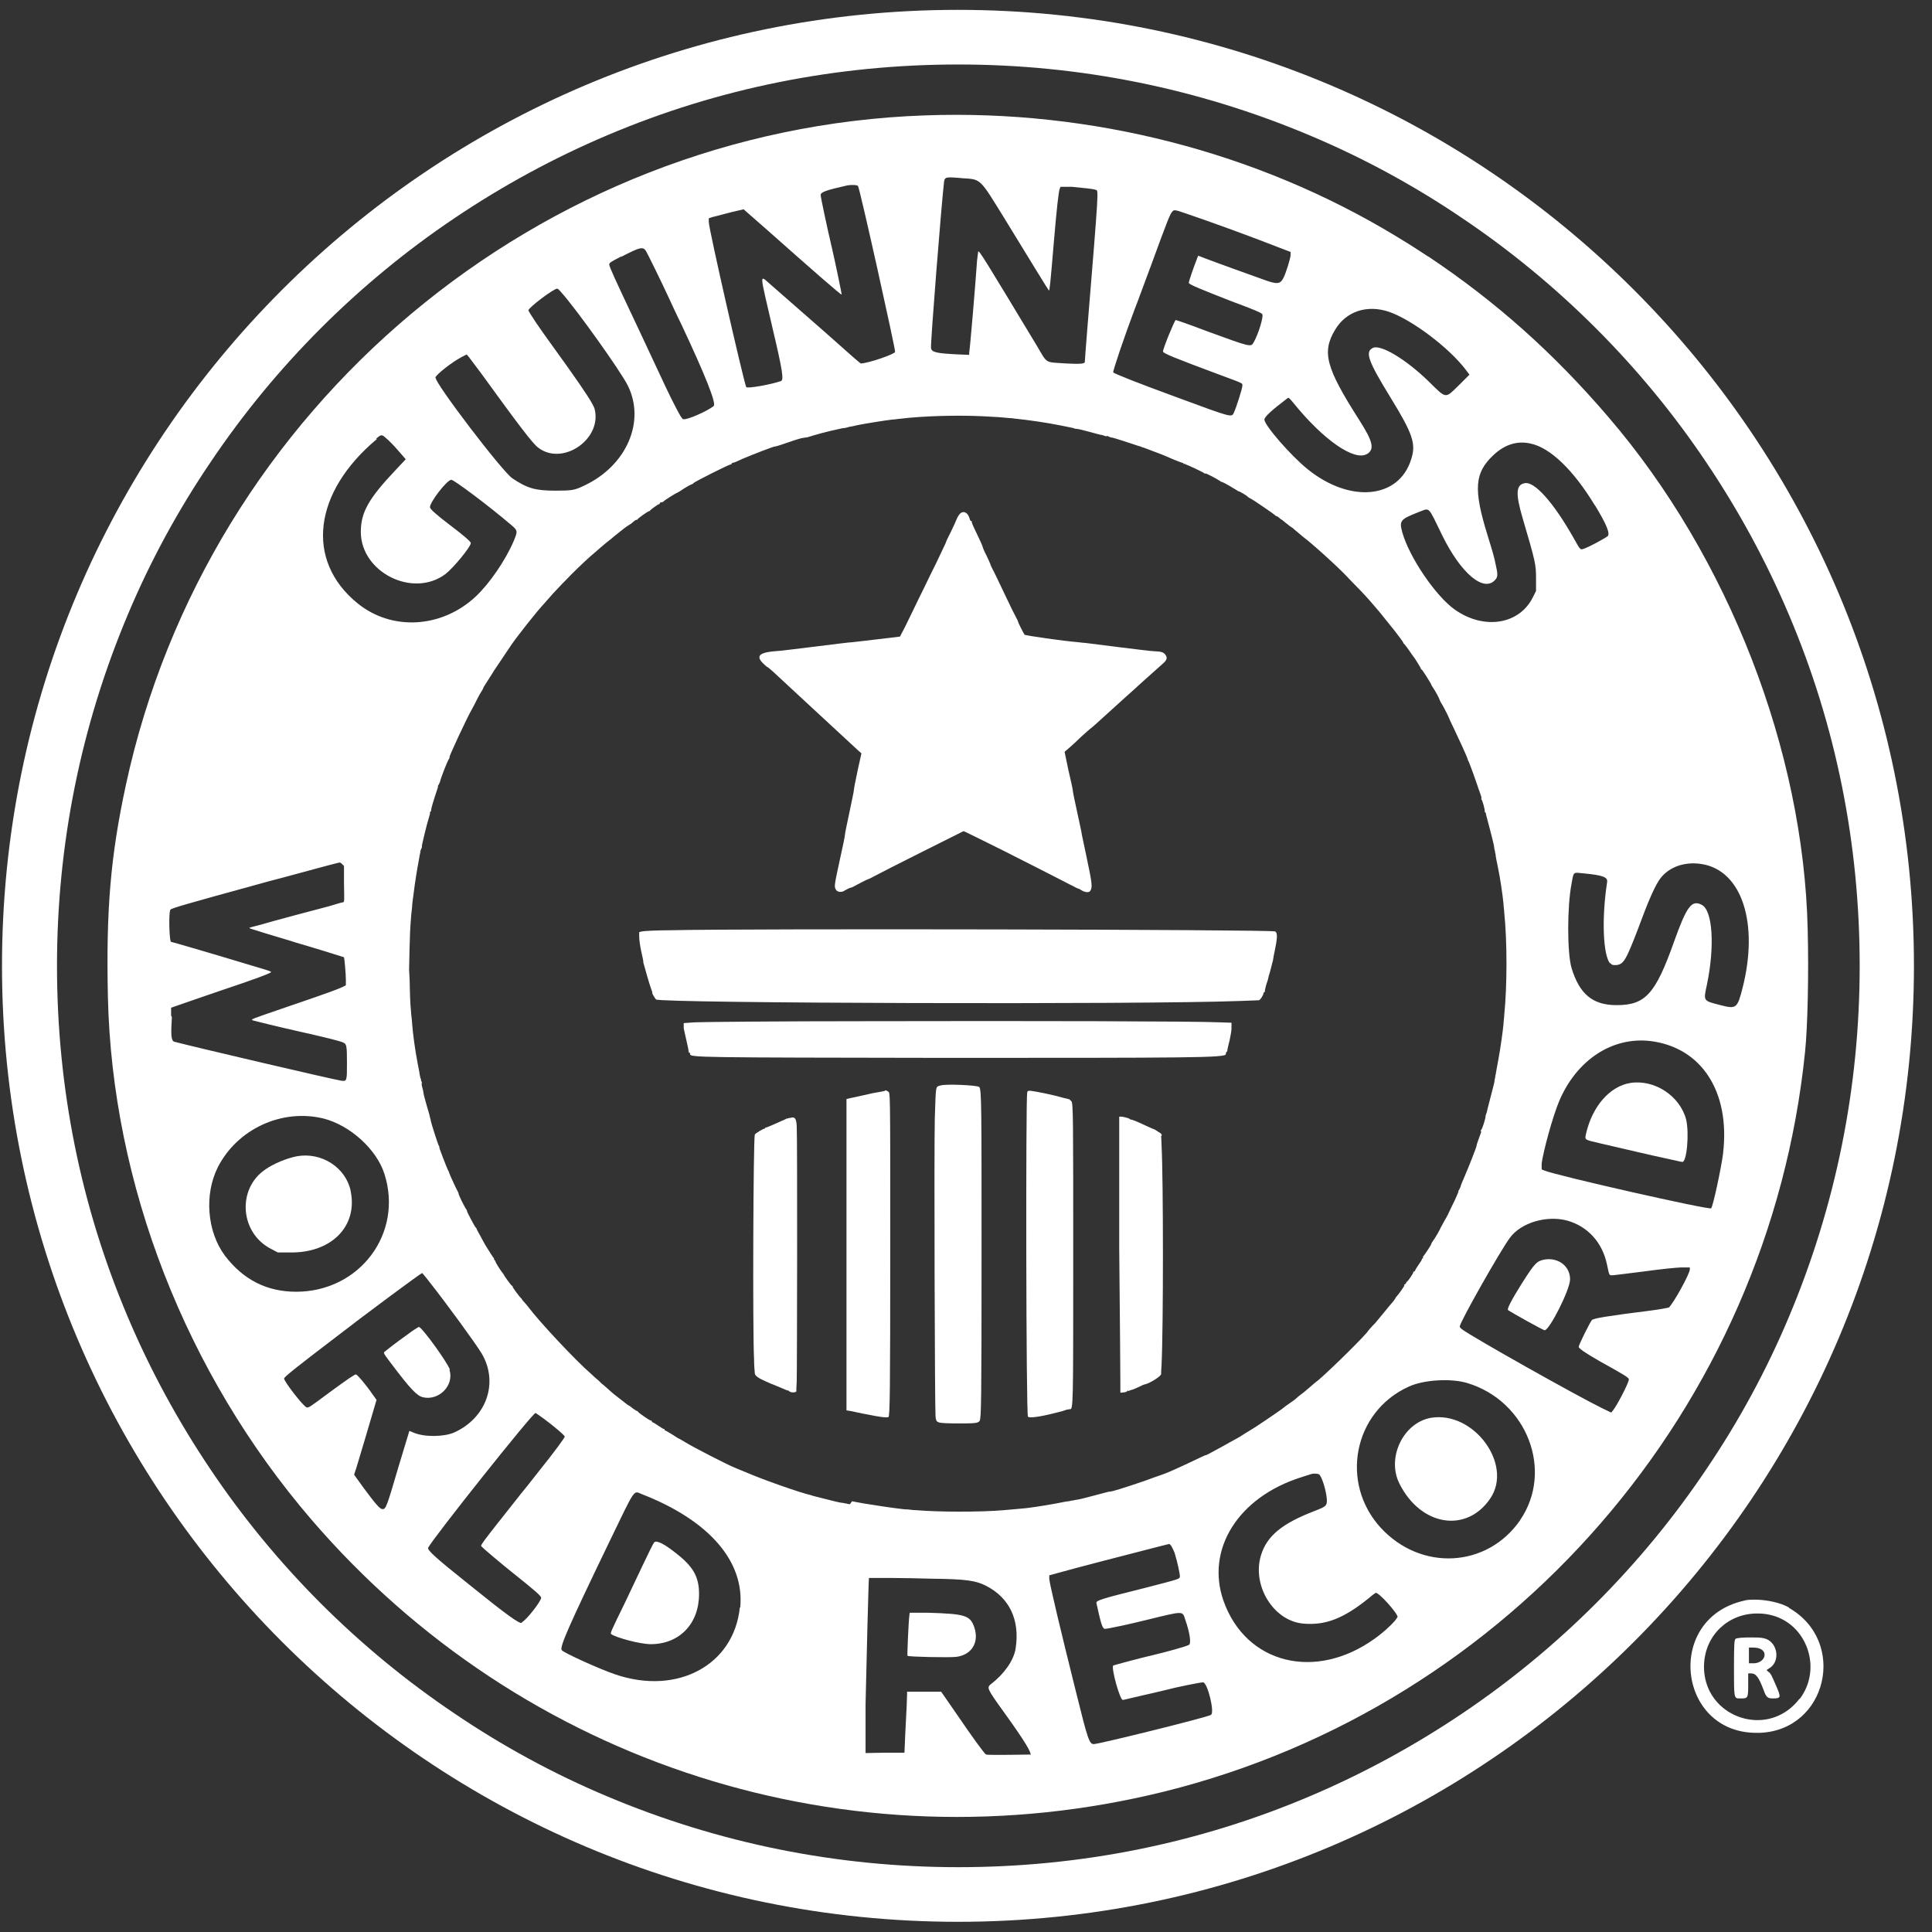 <svg width="58" height="58" viewBox="0 0 58 58" fill="none" xmlns="http://www.w3.org/2000/svg">
<rect x="0" y="0" width="58" height="58" fill="#333333" stroke="none"/>
<path d="M53.706 48.258C53.448 48.112 53.032 48.023 52.684 48.023C52.561 48.023 52.448 48.023 52.347 48.056C49.977 48.595 50.359 52.021 52.729 52.021C52.763 52.021 52.797 52.021 52.83 52.021C54.852 51.943 55.47 49.281 53.706 48.27V48.258ZM54.021 50.999C53.684 51.437 53.223 51.639 52.763 51.639C51.92 51.639 51.112 50.977 51.157 49.954C51.202 49.067 51.898 48.438 52.752 48.438C52.886 48.438 53.021 48.449 53.156 48.483C54.246 48.741 54.717 50.089 54.032 50.999H54.021Z" fill="white"/>
<path d="M53.1 50.202L53.032 50.135L53.122 50.078C53.47 49.865 53.358 49.258 52.943 49.18C52.853 49.157 52.695 49.157 52.549 49.157C52.336 49.157 52.134 49.169 52.1 49.202C52.066 49.236 52.055 49.359 52.055 50.09C52.055 50.954 52.055 50.988 52.212 50.988C52.224 50.988 52.246 50.988 52.269 50.988C52.471 50.988 52.482 50.977 52.482 50.584V50.236H52.561C52.718 50.236 52.797 50.348 52.943 50.73C53.021 50.954 53.066 50.988 53.223 50.988C53.47 50.988 53.47 50.954 53.324 50.617C53.178 50.281 53.167 50.258 53.1 50.191V50.202ZM52.673 49.932H52.504V49.461H52.628C52.695 49.461 52.785 49.472 52.83 49.494C53.089 49.595 52.976 49.91 52.673 49.932Z" fill="white"/>
<path d="M23.053 20.032C23.053 20.032 23.176 20.133 23.21 20.166C23.277 20.234 25.591 22.368 25.771 22.537L25.861 22.615L25.749 23.121C25.692 23.401 25.636 23.66 25.636 23.705C25.636 23.75 25.569 24.053 25.502 24.379C25.434 24.704 25.367 25.008 25.367 25.053C25.367 25.098 25.299 25.423 25.221 25.771C25.052 26.547 25.041 26.614 25.086 26.693C25.12 26.771 25.221 26.794 25.311 26.76C25.333 26.749 25.389 26.715 25.434 26.693C25.479 26.67 25.524 26.648 25.547 26.648C25.569 26.648 25.692 26.58 25.816 26.513C25.94 26.445 26.063 26.389 26.074 26.389C26.086 26.389 26.175 26.344 26.277 26.288C26.378 26.232 27.018 25.906 27.692 25.569L28.927 24.951L29.051 25.008C29.118 25.041 29.624 25.288 30.163 25.558C30.702 25.828 31.354 26.165 31.601 26.288C31.848 26.412 32.117 26.558 32.196 26.591C32.275 26.636 32.342 26.67 32.353 26.67C32.365 26.67 32.421 26.693 32.466 26.726C32.578 26.794 32.702 26.805 32.735 26.738C32.803 26.625 32.78 26.49 32.612 25.693C32.544 25.378 32.488 25.098 32.477 25.053C32.477 25.008 32.41 24.727 32.342 24.401C32.275 24.087 32.207 23.783 32.207 23.738C32.207 23.694 32.14 23.401 32.072 23.109L31.96 22.57L32.129 22.424C32.218 22.346 32.376 22.2 32.466 22.11C32.567 22.02 32.702 21.896 32.791 21.829C32.87 21.762 32.96 21.683 32.982 21.66C33.005 21.638 33.23 21.436 33.465 21.222C33.701 21.009 33.96 20.773 34.038 20.706C34.117 20.638 34.229 20.526 34.297 20.47C34.409 20.369 34.701 20.11 34.926 19.908C35.038 19.807 35.049 19.74 34.982 19.65C34.925 19.582 34.881 19.56 34.633 19.549C34.51 19.549 32.87 19.335 32.589 19.302C32.556 19.302 32.454 19.29 32.365 19.279C31.927 19.245 30.77 19.077 30.758 19.055C30.713 18.987 30.556 18.673 30.567 18.673C30.567 18.673 30.556 18.628 30.522 18.572C30.489 18.515 30.32 18.178 30.152 17.819C29.983 17.459 29.815 17.111 29.781 17.055C29.747 16.988 29.725 16.932 29.725 16.92C29.725 16.909 29.669 16.797 29.613 16.673C29.545 16.55 29.5 16.426 29.5 16.415C29.5 16.404 29.455 16.291 29.388 16.157C29.22 15.808 29.174 15.707 29.174 15.674C29.174 15.651 29.174 15.64 29.152 15.64C29.13 15.64 29.118 15.606 29.107 15.561C29.051 15.382 28.927 15.325 28.826 15.415C28.793 15.449 28.748 15.516 28.725 15.572C28.703 15.629 28.624 15.808 28.546 15.966C28.467 16.123 28.399 16.258 28.399 16.28C28.399 16.291 28.265 16.561 28.119 16.875C27.961 17.19 27.838 17.448 27.838 17.448C27.838 17.448 27.714 17.707 27.568 17.999C27.422 18.302 27.243 18.673 27.164 18.83C27.085 18.987 27.018 19.111 27.018 19.111C27.018 19.111 26.726 19.144 26.366 19.189C26.018 19.234 25.67 19.268 25.591 19.279C25.513 19.279 24.996 19.347 24.446 19.414C23.895 19.481 23.367 19.549 23.277 19.549C22.716 19.594 22.66 19.729 23.042 20.032H23.053Z" fill="white"/>
<path d="M37.228 30.05L37.801 30.028L37.857 29.972C37.857 29.972 37.914 29.882 37.925 29.848C37.925 29.814 37.947 29.781 37.959 29.781C37.97 29.781 37.981 29.769 37.97 29.747C37.97 29.736 37.992 29.646 38.015 29.556C38.048 29.466 38.071 29.387 38.071 29.376C38.071 29.365 38.093 29.275 38.127 29.174C38.149 29.073 38.183 28.972 38.183 28.95C38.206 28.86 38.217 28.826 38.217 28.826C38.217 28.826 38.217 28.792 38.228 28.759C38.228 28.725 38.262 28.59 38.284 28.466C38.352 28.13 38.352 27.983 38.273 27.961C38.037 27.905 22.458 27.871 20.121 27.927C19.706 27.927 19.324 27.95 19.279 27.961L19.189 27.983V28.118C19.189 28.197 19.212 28.377 19.245 28.534C19.279 28.691 19.313 28.837 19.313 28.871C19.313 28.904 19.313 28.927 19.324 28.927C19.324 28.927 19.324 28.95 19.335 28.972C19.358 29.062 19.504 29.578 19.549 29.691C19.571 29.758 19.593 29.803 19.582 29.803C19.56 29.803 19.661 29.972 19.695 30.005C19.829 30.118 34.308 30.163 37.217 30.05H37.228Z" fill="white"/>
<path d="M36.801 31.635C36.801 31.635 36.801 31.59 36.824 31.579C36.824 31.579 36.846 31.556 36.846 31.545C36.846 31.534 36.846 31.522 36.846 31.522C36.846 31.522 36.846 31.5 36.858 31.466C36.858 31.444 36.891 31.331 36.914 31.23C36.936 31.118 36.97 30.961 36.97 30.871V30.703L36.611 30.691C35.88 30.657 30.949 30.646 26.097 30.657C23.39 30.657 21.031 30.68 20.851 30.691L20.526 30.714V30.871C20.548 30.961 20.582 31.14 20.616 31.275C20.649 31.41 20.672 31.534 20.672 31.556C20.672 31.579 20.672 31.601 20.694 31.601C20.717 31.601 20.717 31.623 20.717 31.646C20.717 31.747 21.009 31.747 28.242 31.758C35.723 31.758 36.801 31.758 36.801 31.646V31.635Z" fill="white"/>
<path d="M28.22 32.589C28.085 32.634 28.096 32.567 28.063 33.589C28.04 34.532 28.063 42.215 28.085 42.508C28.108 42.721 28.096 42.721 28.669 42.732C29.265 42.732 29.354 42.732 29.411 42.654C29.456 42.564 29.467 42.092 29.467 37.655C29.467 33.218 29.467 32.713 29.399 32.634C29.354 32.578 28.366 32.533 28.231 32.589H28.22Z" fill="white"/>
<path d="M26.647 32.758C26.58 32.725 26.58 32.725 26.569 32.747C26.569 32.747 26.512 32.758 26.468 32.77C26.265 32.803 26.198 32.815 25.816 32.904C25.591 32.949 25.412 32.994 25.412 32.994C25.412 32.994 25.412 35.095 25.412 37.667V42.34L25.547 42.362C25.614 42.373 25.839 42.429 26.041 42.463C26.423 42.542 26.614 42.564 26.67 42.542C26.715 42.519 26.726 41.901 26.726 37.139C26.726 32.646 26.726 32.803 26.659 32.77L26.647 32.758Z" fill="white"/>
<path d="M32.106 33.004C32.106 33.004 32.028 32.982 31.927 32.959C31.668 32.881 31.129 32.769 30.938 32.746C30.86 32.746 30.848 32.746 30.837 32.802C30.792 32.982 30.803 42.485 30.86 42.53C30.904 42.575 31.185 42.541 31.635 42.428C31.949 42.35 31.904 42.361 31.96 42.339C31.983 42.339 32.017 42.316 32.039 42.316C32.061 42.316 32.084 42.316 32.095 42.305H32.118C32.219 42.316 32.219 42.204 32.219 37.879C32.219 33.555 32.219 33.117 32.163 33.061C32.14 33.038 32.118 33.016 32.118 33.016L32.106 33.004Z" fill="white"/>
<path d="M34.881 34.083C34.881 34.083 34.858 34.027 34.836 34.016C34.813 34.005 34.757 33.971 34.712 33.937C34.679 33.915 34.634 33.892 34.623 33.892C34.611 33.892 34.465 33.825 34.297 33.746C34.128 33.667 33.982 33.611 33.96 33.611C33.937 33.611 33.926 33.611 33.915 33.589C33.881 33.566 33.713 33.522 33.657 33.522H33.6V37.475C33.623 39.654 33.634 41.474 33.634 41.53C33.634 41.586 33.634 41.676 33.634 41.721V41.811L33.735 41.8C33.791 41.8 33.836 41.777 33.847 41.755C33.847 41.744 33.87 41.744 33.87 41.755C33.87 41.766 33.881 41.755 33.892 41.755C33.904 41.744 33.937 41.732 33.949 41.732C33.96 41.732 34.061 41.699 34.151 41.654C34.252 41.609 34.331 41.564 34.353 41.564C34.499 41.541 34.858 41.317 34.858 41.249C34.858 41.227 34.858 41.115 34.87 40.991C34.926 39.901 34.926 35.397 34.87 34.364C34.87 34.24 34.858 34.128 34.858 34.106L34.881 34.083Z" fill="white"/>
<path d="M23.704 33.556C23.704 33.556 23.659 33.578 23.637 33.578C23.614 33.578 23.592 33.589 23.581 33.6C23.57 33.6 23.435 33.668 23.277 33.735C23.12 33.803 22.997 33.859 22.985 33.848C22.985 33.848 22.974 33.848 22.974 33.859C22.974 33.87 22.974 33.881 22.952 33.881C22.918 33.881 22.671 34.027 22.66 34.061C22.615 34.162 22.592 39.902 22.637 40.8C22.637 41.014 22.66 41.205 22.66 41.227C22.66 41.295 22.761 41.373 22.997 41.474C23.042 41.497 23.199 41.564 23.345 41.62C23.491 41.677 23.626 41.744 23.648 41.744C23.671 41.744 23.693 41.755 23.693 41.767C23.738 41.812 23.895 41.812 23.907 41.767C23.907 41.733 23.907 41.609 23.918 41.474C23.929 41.227 23.94 34.05 23.918 33.814C23.907 33.567 23.862 33.511 23.704 33.567V33.556Z" fill="white"/>
<path d="M42.889 7.71C42.508 7.463 42.429 7.406 41.912 7.092C37.745 4.565 32.769 3.284 27.771 3.464C16.201 3.868 6.227 12.225 3.778 23.57C3.318 25.704 3.183 27.31 3.239 29.916C3.362 35.544 5.575 41.227 9.349 45.619C15.684 52.988 25.502 56.122 34.948 53.785C45.349 51.202 53.1 42.272 54.189 31.579C54.268 30.815 54.302 29.242 54.268 27.895C54.144 22.525 51.887 16.718 48.292 12.528C46.641 10.597 44.911 9.058 42.878 7.699L42.889 7.71ZM41.025 13.64C41.272 13.495 41.227 13.27 40.811 12.618C39.8 11.035 39.677 10.574 40.081 9.9C40.407 9.35 41.036 9.136 41.699 9.361C42.384 9.597 43.507 10.439 44.013 11.113L44.114 11.248L43.81 11.551C43.372 11.978 43.44 11.989 42.878 11.439C42.204 10.787 41.474 10.349 41.227 10.439C40.969 10.552 41.059 10.821 41.744 11.933C42.418 13.034 42.519 13.326 42.361 13.798C41.991 14.977 40.531 15.112 39.261 14.09C38.745 13.674 37.958 12.764 37.958 12.596C37.958 12.517 38.161 12.326 38.666 11.944C38.688 11.933 38.733 11.978 38.834 12.102C39.733 13.214 40.665 13.854 41.036 13.629L41.025 13.64ZM34.072 9.26C34.151 9.069 34.375 8.44 34.555 7.968C35.06 6.587 35.128 6.418 35.195 6.351C35.24 6.294 35.274 6.294 35.566 6.396C36.363 6.665 37.588 7.114 38.363 7.418L38.745 7.564V7.654C38.745 7.743 38.599 8.226 38.52 8.361C38.43 8.53 38.329 8.541 37.936 8.395C37.498 8.238 36.465 7.867 36.206 7.766L35.97 7.676L35.948 7.732C35.824 8.047 35.678 8.474 35.689 8.496C35.723 8.552 36.06 8.687 36.947 9.035C37.61 9.282 37.857 9.383 37.891 9.428C37.947 9.473 37.779 10.035 37.633 10.282C37.554 10.428 37.532 10.417 36.24 9.945C35.678 9.732 35.319 9.608 35.296 9.608C35.263 9.608 34.914 10.462 34.914 10.552C34.914 10.608 35.285 10.754 36.577 11.237C37.363 11.529 37.296 11.495 37.296 11.585C37.296 11.664 37.116 12.225 37.049 12.371C36.97 12.54 37.049 12.562 35.285 11.911C34.117 11.484 33.477 11.226 33.42 11.181C33.398 11.158 33.746 10.125 34.072 9.26ZM28.343 5.452C28.355 5.34 28.4 5.317 28.602 5.328C28.647 5.328 28.782 5.34 28.905 5.351C29.455 5.385 29.41 5.351 30.152 6.553C30.983 7.912 31.466 8.698 31.488 8.721C31.511 8.732 31.533 8.507 31.634 7.305C31.724 6.238 31.781 5.744 31.814 5.665L31.837 5.609H32.185C32.511 5.643 32.803 5.665 32.893 5.699C32.982 5.722 32.994 5.576 32.645 9.833C32.6 10.383 32.567 10.844 32.567 10.866C32.567 10.922 32.421 10.934 31.994 10.911C31.354 10.866 31.455 10.934 31.129 10.383C29.59 7.833 29.388 7.496 29.366 7.553C29.366 7.575 29.343 7.699 29.332 7.822C29.287 8.485 29.119 10.495 29.096 10.585V10.653L28.793 10.641C28.096 10.608 27.973 10.574 27.95 10.45C27.928 10.338 28.265 6.092 28.343 5.441V5.452ZM21.424 6.508C21.503 6.485 21.739 6.429 21.941 6.373L22.323 6.283L23.053 6.923C24.446 8.159 25.232 8.844 25.266 8.844C25.277 8.844 25.086 7.923 24.974 7.44C24.839 6.867 24.637 5.924 24.637 5.856C24.637 5.767 24.794 5.71 25.445 5.564C25.569 5.542 25.749 5.553 25.76 5.587C25.839 5.778 26.872 10.428 26.872 10.563C26.872 10.63 26.052 10.911 25.839 10.911C25.839 10.911 25.738 10.832 25.636 10.742C25.535 10.653 25.131 10.293 24.749 9.956C23.929 9.237 23.457 8.822 23.12 8.53C22.795 8.249 22.795 8.137 23.188 9.833C23.491 11.113 23.536 11.405 23.446 11.439C23.165 11.54 22.424 11.675 22.401 11.619C22.3 11.349 21.278 6.867 21.278 6.665V6.553L21.413 6.508H21.424ZM18.65 7.71C19.234 7.406 19.312 7.395 19.402 7.553C19.47 7.676 19.852 8.451 20.054 8.889C20.133 9.058 20.312 9.451 20.458 9.743C21.192 11.308 21.514 12.124 21.424 12.191C21.222 12.349 20.638 12.607 20.514 12.585C20.481 12.585 20.425 12.495 20.279 12.214C20.11 11.888 19.975 11.607 19.38 10.327C19.279 10.114 19.088 9.698 18.942 9.395C18.47 8.395 18.29 8.002 18.29 7.946C18.29 7.889 18.324 7.867 18.65 7.699V7.71ZM13.067 11.338C13.101 11.237 13.562 10.877 13.854 10.72L14.011 10.641L14.078 10.72C14.078 10.72 14.28 10.99 14.449 11.214C15.572 12.764 15.999 13.326 16.156 13.438C16.886 14 18.077 13.191 17.852 12.281C17.819 12.147 17.572 11.765 17.044 11.023C16.415 10.147 16.291 9.979 16.078 9.664C15.965 9.496 15.864 9.338 15.864 9.316C15.864 9.237 16.617 8.665 16.729 8.665C16.74 8.665 16.797 8.709 16.841 8.766C17.279 9.249 18.639 11.147 18.852 11.585C19.38 12.663 18.807 13.977 17.549 14.573C17.246 14.719 17.178 14.73 16.673 14.73C16.078 14.73 15.831 14.663 15.381 14.359C15.078 14.157 13.034 11.473 13.079 11.338H13.067ZM11.293 13.169C11.45 13.034 11.461 13.034 11.607 13.169C11.675 13.225 11.832 13.382 11.955 13.528L12.18 13.787L11.865 14.123C11.068 14.966 10.832 15.382 10.832 15.966C10.832 17.179 12.393 17.965 13.371 17.235C13.607 17.055 14.134 16.415 14.134 16.303C14.134 16.258 13.91 16.067 13.494 15.752C13.123 15.471 12.921 15.292 12.91 15.236C12.876 15.112 13.415 14.404 13.55 14.404C13.629 14.404 14.651 15.168 15.325 15.741C15.55 15.932 15.55 15.932 15.415 16.258C15.168 16.831 14.696 17.516 14.292 17.898C13.27 18.864 11.753 18.953 10.72 18.1C9.158 16.819 9.406 14.775 11.315 13.18L11.293 13.169ZM5.137 30.489V30.253L5.328 30.186C5.429 30.152 6.002 29.95 6.597 29.748C7.676 29.388 8.114 29.22 8.136 29.186C8.147 29.164 8.114 29.152 7.474 28.962C6.171 28.568 5.16 28.276 5.137 28.276C5.081 28.276 5.059 27.389 5.115 27.31C5.148 27.265 5.62 27.131 7.541 26.603C7.822 26.524 8.271 26.401 8.541 26.333C9.248 26.142 9.945 25.951 10.091 25.918C10.214 25.884 10.214 25.884 10.27 25.94L10.327 25.996V26.535C10.338 27.041 10.338 27.075 10.304 27.086C10.282 27.086 10.079 27.142 9.866 27.209C9.057 27.423 8.63 27.535 8.226 27.647C8.001 27.715 7.743 27.782 7.653 27.805C7.563 27.827 7.485 27.849 7.485 27.861C7.485 27.872 7.721 27.939 8.001 28.029C8.294 28.119 8.687 28.231 8.889 28.299C9.091 28.355 9.495 28.479 9.787 28.568C10.079 28.658 10.327 28.737 10.327 28.737C10.338 28.748 10.383 29.231 10.383 29.4V29.579L10.27 29.636C10.124 29.703 9.832 29.815 8.574 30.242C7.53 30.602 7.507 30.602 7.597 30.635C7.867 30.703 8.215 30.792 8.81 30.927C9.765 31.141 10.214 31.253 10.304 31.298C10.405 31.343 10.416 31.388 10.416 31.916C10.416 32.444 10.416 32.466 10.248 32.444C10.012 32.41 5.789 31.422 5.238 31.275C5.137 31.253 5.126 31.073 5.16 30.534L5.137 30.489ZM6.755 37.7C6.216 36.981 6.126 35.858 6.541 35.038C7.125 33.893 8.462 33.275 9.709 33.578C10.506 33.78 11.304 34.499 11.54 35.24C12.113 37.026 10.798 38.779 8.889 38.779C8.013 38.779 7.305 38.419 6.755 37.7ZM12.281 42.98L12.259 43.058C12.259 43.058 12.113 43.541 11.966 44.024C11.607 45.249 11.585 45.305 11.483 45.305C11.405 45.305 11.281 45.159 10.922 44.676L10.63 44.271L10.697 44.069C10.776 43.811 11.124 42.643 11.225 42.294L11.304 42.025L11.191 41.868C10.967 41.542 10.72 41.261 10.686 41.261C10.641 41.261 10.428 41.407 9.832 41.845C9.304 42.238 9.26 42.272 9.203 42.249C9.102 42.216 8.529 41.474 8.529 41.385C8.529 41.34 8.833 41.093 10.102 40.127C10.956 39.464 12.64 38.217 12.674 38.217C12.674 38.217 12.775 38.329 12.876 38.464C13.427 39.161 14.269 40.318 14.46 40.632C14.977 41.508 14.606 42.564 13.64 43.002C13.337 43.137 12.753 43.148 12.427 43.013L12.292 42.957L12.281 42.98ZM15.662 48.719C15.595 48.753 15.213 48.483 14.089 47.574C13.045 46.742 12.82 46.529 12.854 46.462C13.022 46.147 15.988 42.418 16.078 42.418C16.078 42.418 16.201 42.497 16.336 42.598C16.651 42.834 16.942 43.081 16.954 43.126C16.954 43.159 16.707 43.508 16.122 44.238C15.92 44.496 15.707 44.766 15.639 44.844C14.325 46.507 14.415 46.383 14.471 46.439C14.516 46.495 15.067 46.956 15.348 47.181C16.066 47.753 16.246 47.911 16.246 47.967C16.246 48.068 15.808 48.63 15.673 48.697L15.662 48.719ZM22.21 48.259C22.031 49.989 20.335 50.898 18.481 50.27C18.01 50.112 16.92 49.618 16.864 49.539C16.797 49.45 17.044 48.877 18.279 46.316C19.099 44.62 19.009 44.754 19.268 44.855C21.29 45.642 22.357 46.877 22.222 48.259H22.21ZM25.513 45.159C25.513 45.159 25.434 45.148 25.401 45.136C25.367 45.136 25.311 45.114 25.266 45.114C25.221 45.114 25.007 45.058 24.783 45.002C24.558 44.945 24.367 44.9 24.356 44.889C24.008 44.81 22.896 44.417 22.379 44.193C22.244 44.137 22.098 44.08 22.053 44.058C21.851 43.979 20.84 43.463 20.548 43.283C20.47 43.238 20.402 43.193 20.391 43.193C20.38 43.193 20.29 43.137 20.189 43.069C20.076 43.002 19.986 42.946 19.975 42.946C19.964 42.946 19.953 42.946 19.953 42.923C19.953 42.901 19.942 42.901 19.93 42.901C19.919 42.901 19.84 42.856 19.762 42.8C19.683 42.744 19.605 42.699 19.593 42.699C19.582 42.699 19.571 42.699 19.571 42.676C19.571 42.654 19.548 42.643 19.526 42.643C19.47 42.62 19.189 42.429 19.155 42.384C19.144 42.362 19.122 42.351 19.122 42.362C19.122 42.362 19.02 42.306 18.942 42.238C18.931 42.227 18.886 42.193 18.852 42.182C18.807 42.148 18.695 42.059 18.448 41.868C18.425 41.845 18.335 41.778 18.268 41.71C18.189 41.643 18.111 41.576 18.099 41.564C18.077 41.553 18.021 41.497 17.965 41.441C17.909 41.396 17.807 41.306 17.751 41.25C17.291 40.857 16.179 39.666 15.853 39.228C15.819 39.183 15.763 39.116 15.729 39.082C15.696 39.048 15.673 39.015 15.673 39.015C15.673 39.015 15.662 38.981 15.639 38.97C15.572 38.902 15.392 38.655 15.392 38.633C15.392 38.621 15.392 38.61 15.37 38.599C15.348 38.599 15.123 38.285 15.123 38.262C15.123 38.262 15.112 38.239 15.089 38.217C15.033 38.15 14.853 37.869 14.876 37.869C14.876 37.869 14.876 37.858 14.853 37.835C14.831 37.813 14.82 37.801 14.831 37.801C14.842 37.801 14.831 37.801 14.831 37.779C14.808 37.757 14.662 37.532 14.561 37.363C14.539 37.319 14.471 37.195 14.415 37.094C14.359 36.993 14.314 36.914 14.314 36.903C14.314 36.892 14.303 36.869 14.28 36.847C14.236 36.802 14.011 36.364 14.022 36.364C14.022 36.364 14.022 36.33 13.977 36.274C13.91 36.161 13.775 35.892 13.764 35.825C13.764 35.802 13.741 35.768 13.73 35.746C13.708 35.712 13.494 35.252 13.483 35.207C13.483 35.184 13.46 35.151 13.449 35.128C13.415 35.061 13.191 34.488 13.191 34.454C13.191 34.443 13.191 34.409 13.168 34.387C13.146 34.342 12.944 33.724 12.932 33.645C12.932 33.612 12.921 33.589 12.921 33.589C12.921 33.589 12.921 33.578 12.91 33.556C12.91 33.533 12.865 33.365 12.809 33.185C12.753 32.994 12.708 32.814 12.708 32.781C12.708 32.747 12.685 32.679 12.674 32.635C12.663 32.59 12.652 32.545 12.663 32.533C12.663 32.533 12.663 32.5 12.663 32.489C12.663 32.477 12.64 32.455 12.64 32.432C12.64 32.421 12.64 32.387 12.618 32.354C12.618 32.32 12.595 32.264 12.595 32.23C12.595 32.197 12.562 32.062 12.539 31.927C12.461 31.523 12.393 31.028 12.371 30.714C12.371 30.68 12.36 30.568 12.348 30.478C12.326 30.197 12.315 30.163 12.303 29.669C12.303 29.4 12.281 29.152 12.281 29.119C12.281 29.029 12.303 27.962 12.326 27.726C12.337 27.558 12.348 27.4 12.371 27.232C12.371 27.176 12.382 27.075 12.393 27.007C12.416 26.805 12.472 26.401 12.528 26.075C12.562 25.906 12.584 25.749 12.595 25.704C12.595 25.67 12.618 25.614 12.618 25.581C12.618 25.547 12.629 25.513 12.64 25.502C12.64 25.491 12.652 25.468 12.663 25.446C12.663 25.435 12.674 25.412 12.663 25.401C12.663 25.378 12.809 24.749 12.888 24.502C12.91 24.446 12.91 24.39 12.91 24.379C12.91 24.379 12.91 24.367 12.921 24.367C12.932 24.367 12.944 24.345 12.944 24.311C12.944 24.266 13 24.075 13.146 23.637C13.146 23.626 13.146 23.604 13.146 23.604C13.146 23.604 13.146 23.581 13.168 23.559C13.18 23.536 13.202 23.491 13.213 23.458C13.225 23.379 13.415 22.885 13.472 22.795C13.494 22.761 13.505 22.727 13.494 22.727C13.472 22.727 14.022 21.537 14.168 21.29C14.213 21.211 14.269 21.099 14.303 21.031C14.337 20.964 14.393 20.852 14.438 20.784C14.483 20.717 14.516 20.649 14.516 20.638C14.516 20.627 14.584 20.526 14.662 20.402C14.741 20.279 14.82 20.155 14.831 20.133C14.853 20.099 15.156 19.65 15.359 19.347C15.538 19.088 16.122 18.347 16.314 18.145C16.358 18.088 16.448 17.999 16.493 17.942C16.538 17.886 16.651 17.763 16.729 17.684C16.808 17.594 16.931 17.471 17.01 17.392C17.133 17.257 17.538 16.864 17.706 16.718C17.976 16.482 18.223 16.269 18.302 16.213C18.324 16.19 18.358 16.179 18.358 16.168C18.358 16.168 18.448 16.089 18.549 16.011C18.717 15.876 18.785 15.82 18.897 15.752C18.919 15.741 18.953 15.719 18.976 15.696C19.065 15.617 19.088 15.606 19.11 15.606C19.122 15.606 19.133 15.606 19.144 15.584C19.155 15.561 19.447 15.348 19.481 15.348C19.492 15.348 19.503 15.348 19.515 15.325C19.526 15.303 19.762 15.134 19.784 15.134C19.796 15.134 19.807 15.134 19.807 15.112C19.807 15.089 19.829 15.078 19.863 15.078C19.897 15.078 19.919 15.056 19.93 15.045C19.942 15.022 20.301 14.797 20.323 14.797C20.323 14.797 20.413 14.752 20.503 14.685C20.593 14.629 20.705 14.562 20.739 14.55C20.773 14.539 20.818 14.517 20.818 14.505C20.851 14.46 21.885 13.944 21.93 13.944C21.941 13.944 21.963 13.944 21.963 13.921C21.963 13.899 21.986 13.899 22.02 13.888C22.053 13.888 22.166 13.831 22.289 13.775C22.637 13.629 23.188 13.416 23.255 13.405C23.278 13.405 23.289 13.405 23.3 13.393C23.3 13.393 23.311 13.393 23.323 13.393C23.323 13.393 23.502 13.337 23.693 13.27C23.884 13.202 24.075 13.146 24.109 13.146C24.142 13.146 24.165 13.135 24.165 13.135C24.165 13.135 24.176 13.135 24.199 13.135C24.221 13.135 24.322 13.101 24.434 13.068C24.771 12.966 25.187 12.877 25.299 12.854C25.367 12.854 25.423 12.832 25.434 12.832C25.434 12.832 25.479 12.82 25.513 12.809C25.547 12.809 25.648 12.787 25.738 12.764C25.951 12.719 26.591 12.618 26.782 12.596C26.861 12.596 26.962 12.573 27.007 12.573C27.726 12.484 28.737 12.461 29.489 12.495C29.938 12.517 30.073 12.528 30.309 12.551C30.388 12.551 30.478 12.573 30.523 12.573C30.848 12.607 31.421 12.686 31.859 12.776C32.005 12.809 32.151 12.832 32.185 12.843C32.207 12.843 32.241 12.854 32.252 12.866C32.264 12.866 32.309 12.877 32.342 12.877C32.376 12.877 32.544 12.922 32.713 12.966C32.881 13.011 33.039 13.056 33.061 13.056C33.084 13.056 33.14 13.079 33.173 13.09C33.207 13.101 33.23 13.101 33.23 13.09C33.23 13.079 33.252 13.09 33.275 13.101C33.297 13.113 33.342 13.135 33.376 13.135C33.42 13.135 34.061 13.348 34.196 13.393C34.218 13.393 34.24 13.405 34.263 13.416C34.274 13.416 34.431 13.472 34.6 13.539C34.993 13.685 34.948 13.674 35.24 13.798C35.375 13.854 35.498 13.899 35.51 13.899C35.521 13.899 35.532 13.899 35.532 13.921C35.532 13.944 35.532 13.944 35.555 13.921C35.566 13.921 35.577 13.921 35.577 13.921C35.577 13.921 35.577 13.944 35.6 13.944C35.622 13.944 36.139 14.18 36.161 14.213C36.161 14.225 36.184 14.225 36.184 14.213C36.184 14.191 36.566 14.393 36.622 14.438C36.644 14.46 36.678 14.472 36.689 14.472C36.723 14.472 37.082 14.685 37.15 14.73C37.172 14.752 37.195 14.752 37.195 14.752C37.195 14.741 37.453 14.887 37.464 14.921C37.464 14.921 37.498 14.944 37.52 14.955C37.588 14.977 38.284 15.46 38.284 15.471C38.284 15.471 38.295 15.494 38.318 15.494C38.329 15.494 38.374 15.516 38.408 15.55C38.441 15.584 38.486 15.606 38.486 15.606C38.486 15.606 38.52 15.629 38.542 15.651C38.565 15.674 38.644 15.73 38.711 15.786C38.778 15.831 38.846 15.876 38.846 15.887C38.857 15.898 39.093 16.089 39.127 16.123C39.362 16.291 40.194 17.044 40.463 17.336C40.508 17.381 40.62 17.505 40.722 17.605C40.901 17.785 41.07 17.965 41.306 18.246C41.418 18.369 41.598 18.605 41.755 18.796C41.822 18.875 41.879 18.953 41.89 18.965C42.013 19.122 42.126 19.279 42.126 19.29C42.126 19.302 42.126 19.313 42.148 19.324C42.148 19.324 42.227 19.414 42.294 19.515C42.361 19.616 42.429 19.706 42.429 19.706C42.463 19.74 42.654 20.054 42.654 20.066C42.654 20.077 42.654 20.088 42.676 20.099C42.699 20.099 42.934 20.481 42.968 20.548C42.968 20.571 42.99 20.593 43.002 20.616C43.08 20.728 43.215 20.975 43.215 20.998C43.215 21.009 43.238 21.054 43.249 21.076C43.305 21.155 43.496 21.526 43.496 21.548C43.496 21.548 43.563 21.705 43.653 21.885C43.799 22.188 44.046 22.727 44.058 22.784C44.058 22.795 44.069 22.829 44.091 22.862C44.136 22.963 44.35 23.559 44.361 23.604C44.361 23.615 44.395 23.705 44.428 23.795C44.462 23.884 44.484 23.963 44.473 23.963C44.462 23.963 44.473 23.974 44.473 23.997C44.507 24.03 44.574 24.289 44.574 24.345C44.574 24.367 44.574 24.39 44.586 24.39C44.597 24.39 44.608 24.401 44.608 24.424C44.608 24.457 44.608 24.424 44.743 24.952C44.799 25.176 44.855 25.39 44.855 25.423C44.855 25.457 44.866 25.513 44.878 25.547C44.878 25.581 44.9 25.637 44.9 25.67C44.9 25.704 44.934 25.873 44.967 26.03C45.035 26.344 45.114 26.895 45.136 27.131C45.136 27.209 45.158 27.333 45.158 27.389C45.248 28.265 45.248 29.579 45.158 30.478C45.158 30.545 45.136 30.669 45.136 30.747C45.114 30.972 45.046 31.466 44.979 31.826C44.945 31.994 44.922 32.152 44.911 32.197C44.911 32.23 44.889 32.286 44.889 32.32C44.889 32.354 44.866 32.41 44.866 32.455C44.866 32.5 44.81 32.679 44.765 32.87C44.653 33.309 44.653 33.297 44.642 33.353C44.642 33.387 44.619 33.421 44.619 33.432C44.619 33.443 44.597 33.477 44.597 33.511C44.597 33.589 44.496 33.904 44.462 33.926C44.451 33.938 44.44 33.96 44.462 33.96C44.484 33.96 44.44 34.05 44.406 34.151C44.372 34.252 44.327 34.364 44.327 34.398C44.316 34.465 44.102 35.005 43.968 35.319C43.912 35.443 43.855 35.578 43.844 35.634C43.822 35.678 43.799 35.735 43.788 35.746C43.777 35.746 43.766 35.768 43.788 35.768C43.788 35.768 43.743 35.881 43.676 36.027C43.608 36.173 43.53 36.319 43.519 36.352C43.507 36.386 43.44 36.521 43.372 36.633C43.305 36.757 43.249 36.858 43.249 36.858C43.249 36.88 43.069 37.195 43.013 37.262C42.979 37.307 42.968 37.341 42.968 37.341C42.99 37.341 42.743 37.712 42.721 37.723C42.721 37.723 42.71 37.745 42.721 37.757C42.721 37.768 42.721 37.779 42.71 37.779C42.699 37.779 42.687 37.779 42.687 37.801C42.687 37.824 42.642 37.891 42.586 37.97C42.53 38.049 42.485 38.127 42.485 38.139C42.485 38.15 42.463 38.172 42.451 38.172C42.429 38.172 42.418 38.195 42.429 38.195C42.44 38.206 42.272 38.464 42.238 38.475C42.238 38.475 42.215 38.498 42.215 38.509C42.215 38.52 42.193 38.543 42.182 38.554C42.159 38.554 42.148 38.577 42.159 38.588C42.171 38.599 42.002 38.835 41.935 38.913C41.923 38.925 41.901 38.947 41.901 38.958C41.901 38.958 41.867 39.015 41.834 39.059C41.8 39.104 41.733 39.172 41.699 39.217C41.643 39.284 41.575 39.374 41.339 39.655C41.317 39.688 41.261 39.745 41.216 39.79C41.171 39.834 41.092 39.924 41.036 40.003C40.755 40.329 39.666 41.385 39.508 41.486C39.486 41.508 39.452 41.531 39.441 41.542C39.43 41.553 39.351 41.62 39.284 41.677C39.205 41.744 39.138 41.8 39.138 41.8C39.138 41.8 39.093 41.834 39.048 41.868C39.003 41.901 38.947 41.946 38.913 41.98C38.88 42.014 38.801 42.07 38.733 42.115C38.666 42.16 38.542 42.249 38.475 42.306C38.307 42.429 37.621 42.89 37.61 42.89C37.61 42.89 37.52 42.946 37.408 43.013C37.307 43.081 37.161 43.171 37.093 43.204C37.026 43.238 36.959 43.283 36.947 43.283C36.947 43.283 36.869 43.328 36.79 43.373C36.712 43.418 36.543 43.508 36.42 43.575C36.296 43.642 36.195 43.699 36.184 43.687C36.184 43.687 36.026 43.755 35.847 43.844C35.521 44.002 34.993 44.238 34.971 44.238C34.971 44.238 34.825 44.294 34.656 44.35C34.375 44.462 33.51 44.743 33.398 44.766C33.376 44.766 33.353 44.766 33.353 44.777C33.353 44.788 33.342 44.777 33.319 44.777C33.297 44.777 33.084 44.833 32.836 44.9C32.589 44.968 32.353 45.024 32.32 45.024C32.286 45.024 32.23 45.046 32.196 45.046C32.163 45.046 32.106 45.069 32.073 45.069C32.039 45.069 31.87 45.103 31.702 45.136C31.331 45.204 30.837 45.282 30.612 45.294C30.455 45.305 30.399 45.316 30.118 45.338C29.444 45.395 28.209 45.395 27.523 45.338C27.456 45.338 27.344 45.327 27.276 45.316C27.209 45.316 27.085 45.305 27.018 45.294C26.805 45.271 26.277 45.192 25.94 45.136C25.771 45.103 25.614 45.08 25.58 45.069L25.513 45.159ZM30.927 52.673C30.927 52.673 29.669 52.696 29.602 52.673C29.556 52.651 29.186 52.145 28.737 51.483C28.669 51.382 28.534 51.191 28.433 51.044L28.254 50.786H27.231V50.876C27.231 50.966 27.22 51.236 27.175 52.089L27.153 52.617H26.569L25.985 52.628V51.157C26.007 50.056 26.075 47.416 26.086 47.371C26.086 47.371 26.366 47.371 26.703 47.371C27.041 47.371 27.613 47.383 27.984 47.394C28.995 47.405 29.298 47.45 29.602 47.607C30.309 47.967 30.624 48.641 30.489 49.494C30.433 49.843 30.152 50.247 29.759 50.55C29.613 50.663 29.624 50.685 30.141 51.404C30.781 52.291 30.994 52.651 30.927 52.696V52.673ZM36.352 51.483C36.217 51.561 32.994 52.359 32.836 52.359C32.702 52.359 32.657 52.224 32.309 50.82C31.826 48.888 31.522 47.596 31.5 47.405V47.293L31.747 47.225C32.174 47.102 34.038 46.619 34.791 46.428L35.105 46.349L35.161 46.406C35.161 46.406 35.229 46.529 35.263 46.619C35.352 46.911 35.431 47.282 35.42 47.338C35.397 47.405 35.442 47.394 34.398 47.664C33.05 48.001 32.904 48.045 32.915 48.124C33.05 48.742 33.095 48.899 33.173 48.899C33.252 48.899 33.892 48.764 34.476 48.618C35.532 48.36 35.498 48.36 35.577 48.607C35.723 49.023 35.768 49.348 35.689 49.382C35.611 49.427 35.004 49.596 34.622 49.685C34.184 49.786 33.443 49.989 33.42 50C33.353 50.067 33.623 51.056 33.712 51.033C33.735 51.033 33.948 50.977 34.196 50.921C34.443 50.865 34.791 50.786 34.971 50.741C35.352 50.64 36.038 50.505 36.116 50.505C36.251 50.505 36.476 51.426 36.352 51.483ZM41.946 48.551C41.923 48.641 41.575 48.978 41.272 49.191C39.497 50.472 37.408 49.955 36.734 48.068C36.184 46.518 37.172 44.945 39.059 44.35C39.183 44.305 39.318 44.271 39.34 44.26C39.43 44.226 39.553 44.238 39.598 44.26C39.688 44.328 39.823 44.777 39.834 45.035C39.834 45.204 39.812 45.226 39.464 45.361C38.498 45.732 38.037 46.102 37.857 46.686C37.577 47.596 38.228 48.663 39.127 48.742C39.789 48.798 40.328 48.596 41.092 47.978C41.182 47.899 41.272 47.832 41.294 47.821C41.362 47.765 41.98 48.45 41.957 48.551H41.946ZM45.641 45.63C44.653 47.068 42.665 47.181 41.452 45.866C40.216 44.519 40.632 42.384 42.283 41.632C42.732 41.418 43.563 41.373 44.046 41.519C45.844 42.059 46.652 44.159 45.63 45.642L45.641 45.63ZM50.112 39.251C50.112 39.251 49.854 39.307 49.584 39.34C48.247 39.509 47.832 39.576 47.787 39.632C47.731 39.7 47.405 40.351 47.394 40.43C47.386 40.475 47.592 40.617 48.011 40.857C48.798 41.295 48.91 41.362 48.899 41.418C48.888 41.531 48.539 42.205 48.416 42.351L48.371 42.407L48.09 42.272C47.293 41.879 44.237 40.16 43.9 39.913C43.855 39.88 43.822 39.846 43.822 39.823C43.822 39.7 45.035 37.554 45.327 37.161C45.664 36.701 46.439 36.476 47.057 36.645C47.675 36.824 48.112 37.307 48.247 37.981C48.315 38.296 48.303 38.285 48.405 38.285C48.45 38.285 48.876 38.228 49.337 38.172C49.91 38.093 50.269 38.06 50.46 38.049H50.73V38.105C50.741 38.217 50.224 39.161 50.089 39.262L50.112 39.251ZM51.729 34.623C51.673 35.061 51.426 36.218 51.37 36.274C51.314 36.33 46.742 35.297 46.36 35.139L46.282 35.106V34.926C46.327 34.578 46.607 33.533 46.81 33.05C47.337 31.815 48.405 31.118 49.55 31.253C51.078 31.444 51.943 32.769 51.729 34.611V34.623ZM48.337 28.905C48.393 28.973 48.405 28.973 48.517 28.973C48.742 28.95 48.809 28.838 49.18 27.872C49.46 27.108 49.64 26.693 49.786 26.457C50.033 26.052 50.539 25.85 51.089 25.94C52.291 26.131 52.808 27.715 52.313 29.658C52.156 30.276 52.123 30.298 51.651 30.175C51.123 30.04 51.134 30.062 51.246 29.546C51.482 28.4 51.415 27.333 51.089 27.164C50.786 27.007 50.64 27.198 50.258 28.265C49.696 29.849 49.393 30.175 48.528 30.175C47.809 30.175 47.416 29.838 47.18 29.063C47.045 28.613 47.045 27.209 47.18 26.524C47.248 26.153 47.214 26.187 47.562 26.221C48.124 26.277 48.27 26.333 48.247 26.479C48.079 27.569 48.124 28.669 48.337 28.928V28.905ZM47.888 15.179C48.236 15.752 48.348 16.033 48.258 16.1C48.135 16.19 47.708 16.415 47.585 16.46C47.427 16.516 47.461 16.538 47.225 16.123C46.63 15.078 46.068 14.449 45.776 14.505C45.507 14.55 45.495 14.82 45.709 15.55C46.102 16.887 46.113 16.943 46.113 17.381V17.74L46.023 17.92C45.619 18.751 44.552 18.92 43.676 18.302C43.103 17.898 42.317 16.741 42.103 15.999C42.002 15.629 42.025 15.595 42.597 15.37C42.934 15.247 42.856 15.168 43.294 16.067C43.867 17.235 44.563 17.808 44.9 17.392C44.967 17.314 44.967 17.224 44.9 16.943C44.855 16.718 44.833 16.64 44.653 16.055C44.226 14.674 44.271 14.191 44.833 13.663C45.17 13.348 45.54 13.225 45.945 13.315C46.54 13.438 47.236 14.112 47.877 15.168L47.888 15.179Z" fill="white"/>
<path d="M27.86 48.416H27.31L27.299 48.506C27.276 48.663 27.231 49.685 27.243 49.708C27.276 49.741 28.489 49.764 28.703 49.741C29.163 49.685 29.399 49.315 29.253 48.865C29.13 48.495 28.984 48.45 27.872 48.416H27.86Z" fill="white"/>
<path d="M42.957 42.564C42.126 42.71 41.62 43.766 42.013 44.541C42.654 45.822 44.035 46.035 44.743 44.979C45.428 43.957 44.237 42.351 42.957 42.564Z" fill="white"/>
<path d="M48.944 32.511C48.326 32.612 47.809 33.208 47.618 34.016C47.573 34.23 47.54 34.207 48.068 34.331C48.944 34.533 49.505 34.668 49.977 34.769C50.247 34.825 50.471 34.881 50.494 34.881C50.64 34.926 50.718 34.005 50.617 33.601C50.426 32.893 49.663 32.399 48.944 32.511Z" fill="white"/>
<path d="M46.371 37.812C46.136 37.857 46.079 37.913 45.686 38.531C45.383 39.014 45.237 39.295 45.271 39.328C45.361 39.396 46.327 39.935 46.371 39.935C46.517 39.935 47.135 38.711 47.135 38.407C47.135 38.014 46.787 37.745 46.371 37.812Z" fill="white"/>
<path d="M20.267 46.607C19.908 46.326 19.706 46.236 19.638 46.304C19.616 46.326 19.459 46.641 19.29 47C19.122 47.359 18.886 47.854 18.773 48.09C18.346 48.966 18.313 49.033 18.346 49.056C18.504 49.168 19.223 49.359 19.537 49.359C20.391 49.359 20.986 48.752 20.986 47.854C20.986 47.326 20.806 47.022 20.267 46.607Z" fill="white"/>
<path d="M13.505 41.115C13.427 40.891 12.663 39.835 12.573 39.835C12.573 39.835 12.472 39.891 12.36 39.97C12.202 40.082 11.798 40.374 11.551 40.576C11.506 40.61 11.506 40.621 11.719 40.902C12.337 41.722 12.517 41.902 12.697 41.947C13.18 42.059 13.64 41.587 13.494 41.127L13.505 41.115Z" fill="white"/>
<path d="M10.529 35.757C10.383 35.049 9.653 34.578 8.911 34.712C8.619 34.769 8.226 34.926 7.968 35.106C7.103 35.69 7.204 37.026 8.148 37.498L8.339 37.599H8.676C9.934 37.633 10.742 36.824 10.529 35.768V35.757Z" fill="white"/>
<path d="M28.759 0.296C12.91 0.296 0.06 13.146 0.06 28.995C0.06 44.844 12.91 57.694 28.759 57.694C44.608 57.694 57.458 44.844 57.458 28.995C57.458 13.146 44.608 0.296 28.759 0.296ZM53.706 18.459C55.122 21.795 55.829 25.344 55.829 28.995C55.829 32.645 55.111 36.195 53.706 39.531C53.032 41.137 52.19 42.687 51.213 44.125C50.247 45.563 49.135 46.91 47.91 48.135C46.686 49.359 45.338 50.471 43.901 51.437C42.452 52.414 40.901 53.257 39.306 53.931C35.97 55.346 32.421 56.054 28.77 56.054C25.12 56.054 21.57 55.335 18.234 53.931C16.628 53.257 15.078 52.414 13.64 51.437C12.203 50.471 10.855 49.359 9.63 48.135C8.406 46.91 7.294 45.563 6.328 44.125C5.351 42.676 4.508 41.126 3.834 39.531C2.419 36.195 1.711 32.645 1.711 28.995C1.711 25.344 2.43 21.795 3.834 18.459C4.508 16.852 5.351 15.302 6.328 13.865C7.294 12.427 8.406 11.079 9.63 9.855C10.855 8.63 12.203 7.518 13.64 6.552C15.089 5.575 16.639 4.733 18.234 4.059C21.57 2.643 25.12 1.936 28.77 1.936C32.421 1.936 35.97 2.655 39.306 4.059C40.913 4.733 42.463 5.575 43.901 6.552C45.338 7.518 46.686 8.63 47.91 9.855C49.135 11.079 50.247 12.427 51.213 13.865C52.19 15.314 53.032 16.864 53.706 18.459Z" fill="white"/>
</svg>
